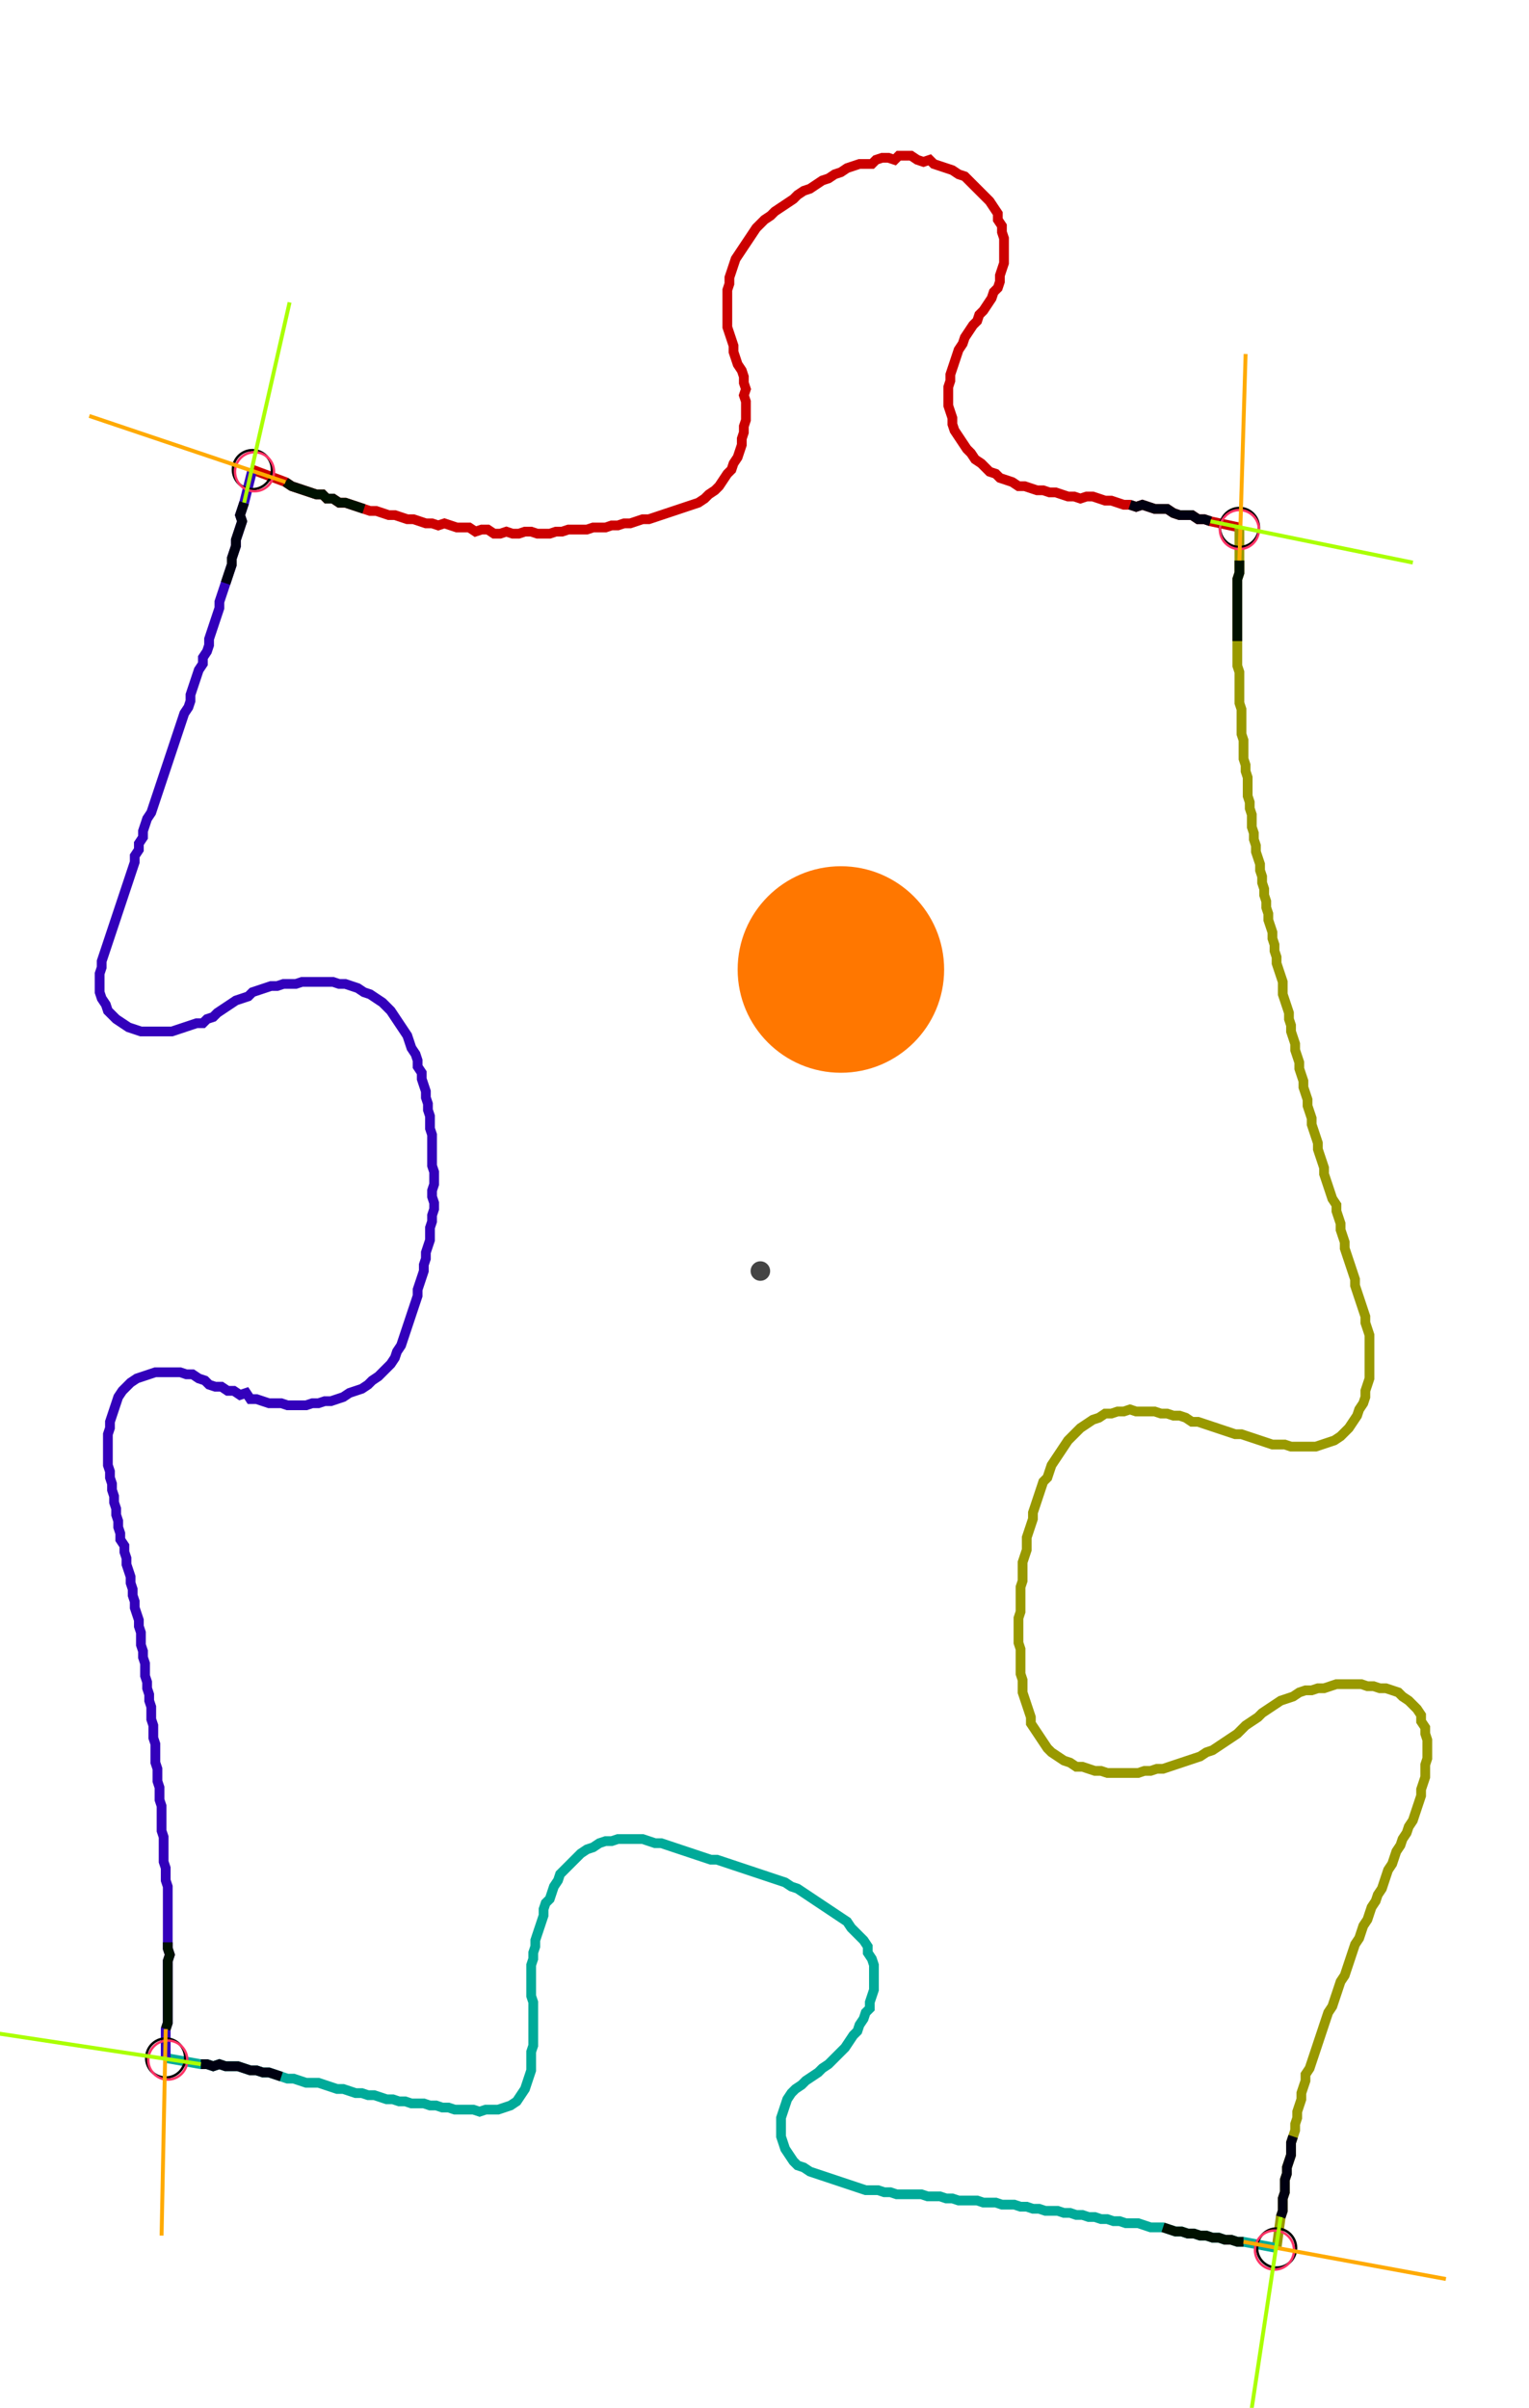 <?xml version="1.0" encoding="UTF-8" standalone="no"?><svg width="410.159" height="645.714" viewBox="-10 -10 156.72 235.238" xmlns="http://www.w3.org/2000/svg" xmlns:xlink="http://www.w3.org/1999/xlink"><polyline points="15.873,32.381 19.259,33.651 19.894,34.074 20.529,34.286 21.164,34.497 21.799,34.709 22.434,34.921 23.069,34.921 23.492,35.344 24.127,35.344 24.762,35.767 25.397,35.767 26.032,35.979 26.667,36.19 27.302,36.402 27.937,36.614 28.571,36.614 29.206,36.825 29.841,37.037 30.476,37.037 31.111,37.249 31.746,37.46 32.381,37.46 33.016,37.672 33.651,37.884 34.286,37.884 34.921,38.095 35.556,37.884 36.19,38.095 36.825,38.307 37.46,38.307 38.095,38.307 38.73,38.73 39.365,38.519 40.0,38.519 40.635,38.942 41.27,38.942 41.905,38.73 42.54,38.942 43.175,38.942 43.81,38.73 44.444,38.73 45.079,38.942 45.714,38.942 46.349,38.942 46.984,38.73 47.619,38.73 48.254,38.519 48.889,38.519 49.524,38.519 50.159,38.519 50.794,38.307 51.429,38.307 52.063,38.307 52.698,38.095 53.333,38.095 53.968,37.884 54.603,37.884 55.238,37.672 55.873,37.46 56.508,37.46 57.143,37.249 57.778,37.037 58.413,36.825 59.048,36.614 59.683,36.402 60.317,36.19 60.952,35.979 61.587,35.767 62.222,35.344 62.646,34.921 63.28,34.497 63.704,34.074 64.127,33.439 64.55,32.804 64.974,32.381 65.185,31.746 65.608,31.111 65.82,30.476 66.032,29.841 66.032,29.206 66.243,28.571 66.243,27.937 66.455,27.302 66.455,26.667 66.455,26.032 66.455,25.397 66.243,24.762 66.455,24.127 66.243,23.492 66.243,22.857 66.032,22.222 65.608,21.587 65.397,20.952 65.185,20.317 65.185,19.683 64.974,19.048 64.762,18.413 64.55,17.778 64.55,17.143 64.55,16.508 64.55,15.873 64.55,15.238 64.55,14.603 64.55,13.968 64.762,13.333 64.762,12.698 64.974,12.063 65.185,11.429 65.397,10.794 65.82,10.159 66.243,9.524 66.667,8.889 67.09,8.254 67.513,7.619 67.937,7.196 68.36,6.772 68.995,6.349 69.418,5.926 70.053,5.503 70.688,5.079 71.323,4.656 71.746,4.233 72.381,3.81 73.016,3.598 73.651,3.175 74.286,2.751 74.921,2.54 75.556,2.116 76.19,1.905 76.825,1.481 77.46,1.27 78.095,1.058 78.73,1.058 79.365,1.058 79.788,0.635 80.423,0.423 81.058,0.423 81.693,0.635 82.116,0.212 82.751,0.212 83.386,0.212 84.021,0.635 84.656,0.847 85.291,0.635 85.714,1.058 86.349,1.27 86.984,1.481 87.619,1.693 88.254,2.116 88.889,2.328 89.312,2.751 89.735,3.175 90.159,3.598 90.582,4.021 91.005,4.444 91.429,4.868 91.852,5.503 92.275,6.138 92.275,6.772 92.698,7.407 92.698,8.042 92.91,8.677 92.91,9.312 92.91,9.947 92.91,10.582 92.91,11.217 92.698,11.852 92.487,12.487 92.487,13.122 92.275,13.757 91.852,14.18 91.64,14.815 91.217,15.45 90.794,16.085 90.37,16.508 90.159,17.143 89.735,17.566 89.312,18.201 88.889,18.836 88.677,19.471 88.254,20.106 88.042,20.741 87.831,21.376 87.619,22.011 87.407,22.646 87.407,23.28 87.196,23.915 87.196,24.55 87.196,25.185 87.196,25.82 87.407,26.455 87.619,27.09 87.619,27.725 87.831,28.36 88.254,28.995 88.677,29.63 89.101,30.265 89.524,30.688 89.947,31.323 90.582,31.746 91.005,32.169 91.429,32.593 92.063,32.804 92.487,33.228 93.122,33.439 93.757,33.651 94.392,34.074 95.026,34.074 95.661,34.286 96.296,34.497 96.931,34.497 97.566,34.709 98.201,34.709 98.836,34.921 99.471,35.132 100.106,35.132 100.741,35.344 101.376,35.132 102.011,35.132 102.646,35.344 103.28,35.556 103.915,35.556 104.55,35.767 105.185,35.979 105.82,35.979 106.455,36.19 107.09,35.979 107.725,36.19 108.36,36.402 108.995,36.402 109.63,36.402 110.265,36.825 110.899,37.037 111.534,37.037 112.169,37.037 112.804,37.46 113.439,37.46 114.074,37.672 117.037,38.307" style="fill:none; stroke:#cc0000; stroke-width:1.0"  /><polyline points="117.037,38.307 117.037,41.693 117.037,42.328 117.037,42.963 116.825,43.598 116.825,44.233 116.825,44.868 116.825,45.503 116.825,46.138 116.825,46.772 116.825,47.407 116.825,48.042 116.825,48.677 116.825,49.312 116.825,49.947 116.825,50.582 116.825,51.217 116.825,51.852 116.825,52.487 117.037,53.122 117.037,53.757 117.037,54.392 117.037,55.026 117.037,55.661 117.037,56.296 117.249,56.931 117.249,57.566 117.249,58.201 117.249,58.836 117.249,59.471 117.46,60.106 117.46,60.741 117.46,61.376 117.46,62.011 117.672,62.646 117.672,63.28 117.884,63.915 117.884,64.55 117.884,65.185 117.884,65.82 118.095,66.455 118.095,67.09 118.307,67.725 118.307,68.36 118.307,68.995 118.519,69.63 118.519,70.265 118.73,70.899 118.73,71.534 118.942,72.169 119.153,72.804 119.153,73.439 119.365,74.074 119.365,74.709 119.577,75.344 119.577,75.979 119.788,76.614 119.788,77.249 120,77.884 120,78.519 120.212,79.153 120.423,79.788 120.423,80.423 120.635,81.058 120.635,81.693 120.847,82.328 120.847,82.963 121.058,83.598 121.27,84.233 121.481,84.868 121.481,85.503 121.481,86.138 121.693,86.772 121.905,87.407 122.116,88.042 122.116,88.677 122.328,89.312 122.328,89.947 122.54,90.582 122.751,91.217 122.751,91.852 122.963,92.487 123.175,93.122 123.175,93.757 123.386,94.392 123.598,95.026 123.598,95.661 123.81,96.296 124.021,96.931 124.021,97.566 124.233,98.201 124.444,98.836 124.444,99.471 124.656,100.106 124.868,100.741 125.079,101.376 125.079,102.011 125.291,102.646 125.503,103.28 125.714,103.915 125.714,104.55 125.926,105.185 126.138,105.82 126.349,106.455 126.561,107.09 126.984,107.725 126.984,108.36 127.196,108.995 127.407,109.63 127.407,110.265 127.619,110.899 127.831,111.534 127.831,112.169 128.042,112.804 128.254,113.439 128.466,114.074 128.677,114.709 128.889,115.344 128.889,115.979 129.101,116.614 129.312,117.249 129.524,117.884 129.735,118.519 129.947,119.153 129.947,119.788 130.159,120.423 130.37,121.058 130.37,121.693 130.37,122.328 130.37,122.963 130.37,123.598 130.37,124.233 130.37,124.868 130.37,125.503 130.159,126.138 129.947,126.772 129.947,127.407 129.735,128.042 129.312,128.677 129.101,129.312 128.677,129.947 128.254,130.582 127.831,131.005 127.407,131.429 126.772,131.852 126.138,132.063 125.503,132.275 124.868,132.487 124.233,132.487 123.598,132.487 122.963,132.487 122.328,132.487 121.693,132.275 121.058,132.275 120.423,132.275 119.788,132.063 119.153,131.852 118.519,131.64 117.884,131.429 117.249,131.217 116.614,131.217 115.979,131.005 115.344,130.794 114.709,130.582 114.074,130.37 113.439,130.159 112.804,129.947 112.169,129.947 111.534,129.524 110.899,129.312 110.265,129.312 109.63,129.101 108.995,129.101 108.36,128.889 107.725,128.889 107.09,128.889 106.455,128.889 105.82,128.677 105.185,128.889 104.55,128.889 103.915,129.101 103.28,129.101 102.646,129.524 102.011,129.735 101.376,130.159 100.741,130.582 100.317,131.005 99.894,131.429 99.471,131.852 99.048,132.487 98.624,133.122 98.201,133.757 97.778,134.392 97.566,135.026 97.354,135.661 96.931,136.085 96.72,136.72 96.508,137.354 96.296,137.989 96.085,138.624 95.873,139.259 95.873,139.894 95.661,140.529 95.45,141.164 95.238,141.799 95.238,142.434 95.238,143.069 95.026,143.704 94.815,144.339 94.815,144.974 94.815,145.608 94.815,146.243 94.603,146.878 94.603,147.513 94.603,148.148 94.603,148.783 94.603,149.418 94.392,150.053 94.392,150.688 94.392,151.323 94.392,151.958 94.392,152.593 94.603,153.228 94.603,153.862 94.603,154.497 94.603,155.132 94.603,155.767 94.815,156.402 94.815,157.037 94.815,157.672 95.026,158.307 95.238,158.942 95.45,159.577 95.661,160.212 95.661,160.847 96.085,161.481 96.508,162.116 96.931,162.751 97.354,163.386 97.778,163.81 98.413,164.233 99.048,164.656 99.683,164.868 100.317,165.291 100.952,165.291 101.587,165.503 102.222,165.714 102.857,165.714 103.492,165.926 104.127,165.926 104.762,165.926 105.397,165.926 106.032,165.926 106.667,165.926 107.302,165.714 107.937,165.714 108.571,165.503 109.206,165.503 109.841,165.291 110.476,165.079 111.111,164.868 111.746,164.656 112.381,164.444 113.016,164.233 113.651,163.81 114.286,163.598 114.921,163.175 115.556,162.751 116.19,162.328 116.825,161.905 117.249,161.481 117.672,161.058 118.307,160.635 118.942,160.212 119.365,159.788 120,159.365 120.635,158.942 121.27,158.519 121.905,158.307 122.54,158.095 123.175,157.672 123.81,157.46 124.444,157.46 125.079,157.249 125.714,157.249 126.349,157.037 126.984,156.825 127.619,156.825 128.254,156.825 128.889,156.825 129.524,156.825 130.159,157.037 130.794,157.037 131.429,157.249 132.063,157.249 132.698,157.46 133.333,157.672 133.757,158.095 134.392,158.519 134.815,158.942 135.238,159.365 135.661,160.0 135.661,160.635 136.085,161.27 136.085,161.905 136.296,162.54 136.296,163.175 136.296,163.81 136.296,164.444 136.085,165.079 136.085,165.714 136.085,166.349 135.873,166.984 135.661,167.619 135.661,168.254 135.45,168.889 135.238,169.524 135.026,170.159 134.815,170.794 134.392,171.429 134.18,172.063 133.757,172.698 133.545,173.333 133.122,173.968 132.91,174.603 132.698,175.238 132.275,175.873 132.063,176.508 131.852,177.143 131.64,177.778 131.217,178.413 131.005,179.048 130.582,179.683 130.37,180.317 130.159,180.952 129.735,181.587 129.524,182.222 129.312,182.857 128.889,183.492 128.677,184.127 128.466,184.762 128.254,185.397 128.042,186.032 127.831,186.667 127.407,187.302 127.196,187.937 126.984,188.571 126.772,189.206 126.561,189.841 126.138,190.476 125.926,191.111 125.714,191.746 125.503,192.381 125.291,193.016 125.079,193.651 124.868,194.286 124.656,194.921 124.444,195.556 124.233,196.19 123.81,196.825 123.81,197.46 123.598,198.095 123.386,198.73 123.386,199.365 123.175,200 122.963,200.635 122.963,201.27 122.751,201.905 122.751,202.54 122.54,203.175 122.328,203.81 122.328,204.444 122.328,205.079 122.116,205.714 121.905,206.349 121.905,206.984 121.693,207.619 121.693,208.254 121.693,208.889 121.481,209.524 121.481,210.159 121.481,210.794 121.27,211.429 120.847,214.603" style="fill:none; stroke:#999900; stroke-width:1.0"  /><polyline points="120.847,214.603 117.46,213.968 116.825,213.968 116.19,213.757 115.556,213.757 114.921,213.545 114.286,213.545 113.651,213.333 113.016,213.333 112.381,213.122 111.746,213.122 111.111,212.91 110.476,212.91 109.841,212.698 109.206,212.487 108.571,212.487 107.937,212.487 107.302,212.275 106.667,212.063 106.032,212.063 105.397,212.063 104.762,211.852 104.127,211.852 103.492,211.64 102.857,211.64 102.222,211.429 101.587,211.429 100.952,211.217 100.317,211.217 99.683,211.005 99.048,211.005 98.413,210.794 97.778,210.794 97.143,210.794 96.508,210.582 95.873,210.582 95.238,210.37 94.603,210.37 93.968,210.159 93.333,210.159 92.698,210.159 92.063,209.947 91.429,209.947 90.794,209.947 90.159,209.735 89.524,209.735 88.889,209.735 88.254,209.735 87.619,209.524 86.984,209.524 86.349,209.312 85.714,209.312 85.079,209.312 84.444,209.101 83.81,209.101 83.175,209.101 82.54,209.101 81.905,209.101 81.27,208.889 80.635,208.889 80.0,208.677 79.365,208.677 78.73,208.677 78.095,208.466 77.46,208.254 76.825,208.042 76.19,207.831 75.556,207.619 74.921,207.407 74.286,207.196 73.651,206.984 73.016,206.772 72.381,206.349 71.746,206.138 71.323,205.714 70.899,205.079 70.476,204.444 70.265,203.81 70.053,203.175 70.053,202.54 70.053,201.905 70.053,201.27 70.265,200.635 70.476,200 70.688,199.365 71.111,198.73 71.534,198.307 72.169,197.884 72.593,197.46 73.228,197.037 73.862,196.614 74.286,196.19 74.921,195.767 75.344,195.344 75.767,194.921 76.19,194.497 76.614,194.074 77.037,193.439 77.46,192.804 77.884,192.381 78.095,191.746 78.519,191.111 78.73,190.476 79.153,190.053 79.153,189.418 79.365,188.783 79.577,188.148 79.577,187.513 79.577,186.878 79.577,186.243 79.577,185.608 79.365,184.974 78.942,184.339 78.942,183.704 78.519,183.069 78.095,182.646 77.672,182.222 77.249,181.799 76.825,181.164 76.19,180.741 75.556,180.317 74.921,179.894 74.286,179.471 73.651,179.048 73.016,178.624 72.381,178.201 71.746,177.778 71.111,177.566 70.476,177.143 69.841,176.931 69.206,176.72 68.571,176.508 67.937,176.296 67.302,176.085 66.667,175.873 66.032,175.661 65.397,175.45 64.762,175.238 64.127,175.026 63.492,174.815 62.857,174.815 62.222,174.603 61.587,174.392 60.952,174.18 60.317,173.968 59.683,173.757 59.048,173.545 58.413,173.333 57.778,173.122 57.143,173.122 56.508,172.91 55.873,172.698 55.238,172.698 54.603,172.698 53.968,172.698 53.333,172.698 52.698,172.91 52.063,172.91 51.429,173.122 50.794,173.545 50.159,173.757 49.524,174.18 49.101,174.603 48.677,175.026 48.254,175.45 47.831,175.873 47.407,176.296 47.196,176.931 46.772,177.566 46.561,178.201 46.349,178.836 45.926,179.259 45.714,179.894 45.714,180.529 45.503,181.164 45.291,181.799 45.079,182.434 44.868,183.069 44.868,183.704 44.656,184.339 44.656,184.974 44.444,185.608 44.444,186.243 44.444,186.878 44.444,187.513 44.444,188.148 44.444,188.783 44.656,189.418 44.656,190.053 44.656,190.688 44.656,191.323 44.656,191.958 44.656,192.593 44.656,193.228 44.656,193.862 44.444,194.497 44.444,195.132 44.444,195.767 44.444,196.402 44.233,197.037 44.021,197.672 43.81,198.307 43.386,198.942 42.963,199.577 42.328,200 41.693,200.212 41.058,200.423 40.423,200.423 39.788,200.423 39.153,200.635 38.519,200.423 37.884,200.423 37.249,200.423 36.614,200.423 35.979,200.212 35.344,200.212 34.709,200 34.074,200 33.439,199.788 32.804,199.788 32.169,199.788 31.534,199.577 30.899,199.577 30.265,199.365 29.63,199.365 28.995,199.153 28.36,198.942 27.725,198.942 27.09,198.73 26.455,198.73 25.82,198.519 25.185,198.307 24.55,198.307 23.915,198.095 23.28,197.884 22.646,197.672 22.011,197.672 21.376,197.672 20.741,197.46 20.106,197.249 19.471,197.249 18.836,197.037 18.201,196.825 17.566,196.614 16.931,196.614 16.296,196.402 15.661,196.402 15.026,196.19 14.392,195.979 13.757,195.979 13.122,195.979 12.487,195.767 11.852,195.979 11.217,195.767 10.582,195.767 6.984,195.132" style="fill:none; stroke:#00aa99; stroke-width:1.0"  /><polyline points="6.984,195.132 6.984,192.169 7.196,191.534 7.196,190.899 7.196,190.265 7.196,189.63 7.196,188.995 7.196,188.36 7.196,187.725 7.196,187.09 7.196,186.455 7.196,185.82 7.196,185.185 7.407,184.55 7.196,183.915 7.196,183.28 7.196,182.646 7.196,182.011 7.196,181.376 7.196,180.741 7.196,180.106 7.196,179.471 7.196,178.836 7.196,178.201 7.196,177.566 6.984,176.931 6.984,176.296 6.984,175.661 6.772,175.026 6.772,174.392 6.772,173.757 6.772,173.122 6.772,172.487 6.561,171.852 6.561,171.217 6.561,170.582 6.561,169.947 6.561,169.312 6.349,168.677 6.349,168.042 6.349,167.407 6.138,166.772 6.138,166.138 6.138,165.503 5.926,164.868 5.926,164.233 5.926,163.598 5.926,162.963 5.714,162.328 5.714,161.693 5.714,161.058 5.503,160.423 5.503,159.788 5.503,159.153 5.291,158.519 5.291,157.884 5.079,157.249 5.079,156.614 4.868,155.979 4.868,155.344 4.868,154.709 4.656,154.074 4.656,153.439 4.444,152.804 4.444,152.169 4.444,151.534 4.233,150.899 4.233,150.265 4.021,149.63 3.81,148.995 3.81,148.36 3.598,147.725 3.598,147.09 3.386,146.455 3.386,145.82 3.175,145.185 2.963,144.55 2.963,143.915 2.751,143.28 2.751,142.646 2.328,142.011 2.328,141.376 2.116,140.741 2.116,140.106 1.905,139.471 1.905,138.836 1.693,138.201 1.693,137.566 1.481,136.931 1.481,136.296 1.27,135.661 1.27,135.026 1.058,134.392 1.058,133.757 1.058,133.122 1.058,132.487 1.058,131.852 1.058,131.217 1.27,130.582 1.27,129.947 1.481,129.312 1.693,128.677 1.905,128.042 2.116,127.407 2.54,126.772 2.963,126.349 3.386,125.926 4.021,125.503 4.656,125.291 5.291,125.079 5.926,124.868 6.561,124.868 7.196,124.868 7.831,124.868 8.466,124.868 9.101,125.079 9.735,125.079 10.37,125.503 11.005,125.714 11.429,126.138 12.063,126.349 12.698,126.349 13.333,126.772 13.968,126.772 14.603,127.196 15.238,126.984 15.661,127.619 16.296,127.619 16.931,127.831 17.566,128.042 18.201,128.042 18.836,128.042 19.471,128.254 20.106,128.254 20.741,128.254 21.376,128.254 22.011,128.042 22.646,128.042 23.28,127.831 23.915,127.831 24.55,127.619 25.185,127.407 25.82,126.984 26.455,126.772 27.09,126.561 27.725,126.138 28.148,125.714 28.783,125.291 29.206,124.868 29.63,124.444 30.053,124.021 30.476,123.386 30.688,122.751 31.111,122.116 31.323,121.481 31.534,120.847 31.746,120.212 31.958,119.577 32.169,118.942 32.381,118.307 32.593,117.672 32.804,117.037 32.804,116.402 33.016,115.767 33.228,115.132 33.439,114.497 33.439,113.862 33.651,113.228 33.651,112.593 33.862,111.958 34.074,111.323 34.074,110.688 34.074,110.053 34.286,109.418 34.286,108.783 34.497,108.148 34.497,107.513 34.286,106.878 34.286,106.243 34.497,105.608 34.497,104.974 34.497,104.339 34.286,103.704 34.286,103.069 34.286,102.434 34.286,101.799 34.286,101.164 34.286,100.529 34.074,99.894 34.074,99.259 34.074,98.624 33.862,97.989 33.862,97.354 33.651,96.72 33.651,96.085 33.439,95.45 33.228,94.815 33.228,94.18 32.804,93.545 32.804,92.91 32.593,92.275 32.169,91.64 31.958,91.005 31.746,90.37 31.323,89.735 30.899,89.101 30.476,88.466 30.053,87.831 29.63,87.407 29.206,86.984 28.571,86.561 27.937,86.138 27.302,85.926 26.667,85.503 26.032,85.291 25.397,85.079 24.762,85.079 24.127,84.868 23.492,84.868 22.857,84.868 22.222,84.868 21.587,84.868 20.952,84.868 20.317,85.079 19.683,85.079 19.048,85.079 18.413,85.291 17.778,85.291 17.143,85.503 16.508,85.714 15.873,85.926 15.45,86.349 14.815,86.561 14.18,86.772 13.545,87.196 12.91,87.619 12.275,88.042 11.852,88.466 11.217,88.677 10.794,89.101 10.159,89.101 9.524,89.312 8.889,89.524 8.254,89.735 7.619,89.947 6.984,89.947 6.349,89.947 5.714,89.947 5.079,89.947 4.444,89.947 3.81,89.735 3.175,89.524 2.54,89.101 1.905,88.677 1.481,88.254 1.058,87.831 0.847,87.196 0.423,86.561 0.212,85.926 0.212,85.291 0.212,84.656 0.212,84.021 0.423,83.386 0.423,82.751 0.635,82.116 0.847,81.481 1.058,80.847 1.27,80.212 1.481,79.577 1.693,78.942 1.905,78.307 2.116,77.672 2.328,77.037 2.54,76.402 2.751,75.767 2.963,75.132 3.175,74.497 3.386,73.862 3.598,73.228 3.81,72.593 3.81,71.958 4.233,71.323 4.233,70.688 4.656,70.053 4.656,69.418 4.868,68.783 5.079,68.148 5.503,67.513 5.714,66.878 5.926,66.243 6.138,65.608 6.349,64.974 6.561,64.339 6.772,63.704 6.984,63.069 7.196,62.434 7.407,61.799 7.619,61.164 7.831,60.529 8.042,59.894 8.254,59.259 8.466,58.624 8.677,57.989 8.889,57.354 9.312,56.72 9.524,56.085 9.524,55.45 9.735,54.815 9.947,54.18 10.159,53.545 10.37,52.91 10.794,52.275 10.794,51.64 11.217,51.005 11.429,50.37 11.429,49.735 11.64,49.101 11.852,48.466 12.063,47.831 12.275,47.196 12.487,46.561 12.487,45.926 12.698,45.291 12.91,44.656 13.122,44.021 13.333,43.386 13.545,42.751 13.757,42.116 13.757,41.481 13.968,40.847 14.18,40.212 14.18,39.577 14.392,38.942 14.603,38.307 14.815,37.672 14.603,37.037 14.815,36.402 15.026,35.767 15.873,32.381" style="fill:none; stroke:#3300bb; stroke-width:1.0"  /><circle cx="15.873" cy="32.381" r="2.0" style="fill:none; stroke:#000000aa; stroke-width:0.25" /><circle cx="117.037" cy="38.307" r="2.0" style="fill:none; stroke:#000000aa; stroke-width:0.25" /><circle cx="120.847" cy="214.603" r="2.0" style="fill:none; stroke:#000000aa; stroke-width:0.25" /><circle cx="6.984" cy="195.132" r="2.0" style="fill:none; stroke:#000000aa; stroke-width:0.25" /><circle cx="16.085" cy="32.593" r="2.0" style="fill:none; stroke:#ff3366aa; stroke-width:0.25" /><circle cx="117.037" cy="38.519" r="2.0" style="fill:none; stroke:#ff3366aa; stroke-width:0.25" /><circle cx="120.635" cy="214.815" r="2.0" style="fill:none; stroke:#ff3366aa; stroke-width:0.25" /><circle cx="7.196" cy="195.344" r="2.0" style="fill:none; stroke:#ff3366aa; stroke-width:0.25" /><polyline points="27.302,36.402 26.667,36.19 26.032,35.979 25.397,35.767 24.762,35.767 24.127,35.344 23.492,35.344 23.069,34.921 22.434,34.921 21.799,34.709 21.164,34.497 20.529,34.286 19.894,34.074 19.259,33.651" style="fill:none; stroke:#001100; stroke-width:1.0" /><polyline points="13.122,44.021 13.333,43.386 13.545,42.751 13.757,42.116 13.757,41.481 13.968,40.847 14.18,40.212 14.18,39.577 14.392,38.942 14.603,38.307 14.815,37.672 14.603,37.037 14.815,36.402 15.026,35.767" style="fill:none; stroke:#000011; stroke-width:1.0" /><polyline points="116.825,49.947 116.825,49.312 116.825,48.677 116.825,48.042 116.825,47.407 116.825,46.772 116.825,46.138 116.825,45.503 116.825,44.868 116.825,44.233 116.825,43.598 117.037,42.963 117.037,42.328 117.037,41.693" style="fill:none; stroke:#001100; stroke-width:1.0" /><polyline points="105.82,35.979 106.455,36.19 107.09,35.979 107.725,36.19 108.36,36.402 108.995,36.402 109.63,36.402 110.265,36.825 110.899,37.037 111.534,37.037 112.169,37.037 112.804,37.46 113.439,37.46 114.074,37.672" style="fill:none; stroke:#000011; stroke-width:1.0" /><polyline points="109.206,212.487 109.841,212.698 110.476,212.91 111.111,212.91 111.746,213.122 112.381,213.122 113.016,213.333 113.651,213.333 114.286,213.545 114.921,213.545 115.556,213.757 116.19,213.757 116.825,213.968 117.46,213.968" style="fill:none; stroke:#001100; stroke-width:1.0" /><polyline points="122.54,203.175 122.328,203.81 122.328,204.444 122.328,205.079 122.116,205.714 121.905,206.349 121.905,206.984 121.693,207.619 121.693,208.254 121.693,208.889 121.481,209.524 121.481,210.159 121.481,210.794 121.27,211.429" style="fill:none; stroke:#000011; stroke-width:1.0" /><polyline points="7.196,183.28 7.196,183.915 7.407,184.55 7.196,185.185 7.196,185.82 7.196,186.455 7.196,187.09 7.196,187.725 7.196,188.36 7.196,188.995 7.196,189.63 7.196,190.265 7.196,190.899 7.196,191.534 6.984,192.169" style="fill:none; stroke:#001100; stroke-width:1.0" /><polyline points="18.836,197.037 18.201,196.825 17.566,196.614 16.931,196.614 16.296,196.402 15.661,196.402 15.026,196.19 14.392,195.979 13.757,195.979 13.122,195.979 12.487,195.767 11.852,195.979 11.217,195.767 10.582,195.767" style="fill:none; stroke:#000011; stroke-width:1.0" /><polyline points="19.259,33.651 -0.847,26.878" style="fill:none; stroke:#ffaa00; stroke-width:0.4" /><polyline points="15.026,35.767 19.683,15.238" style="fill:none; stroke:#aaff00; stroke-width:0.4" /><polyline points="117.037,41.693 117.672,20.529" style="fill:none; stroke:#ffaa00; stroke-width:0.4" /><polyline points="114.074,37.672 134.815,41.905" style="fill:none; stroke:#aaff00; stroke-width:0.4" /><polyline points="117.46,213.968 138.201,217.778" style="fill:none; stroke:#ffaa00; stroke-width:0.4" /><polyline points="121.27,211.429 118.095,232.381" style="fill:none; stroke:#aaff00; stroke-width:0.4" /><polyline points="6.984,192.169 6.561,213.333" style="fill:none; stroke:#ffaa00; stroke-width:0.4" /><polyline points="10.582,195.767 -10.37,192.593" style="fill:none; stroke:#aaff00; stroke-width:0.4" /><circle cx="67.937" cy="114.497" r="1.0" style="fill:#444444; stroke-width:0" /><circle cx="76.19" cy="83.598" r="10.582" style="fill:#ff770022; stroke-width:0" /><circle cx="76.19" cy="83.598" r="1.0" style="fill:#ff7700; stroke-width:0" /></svg>